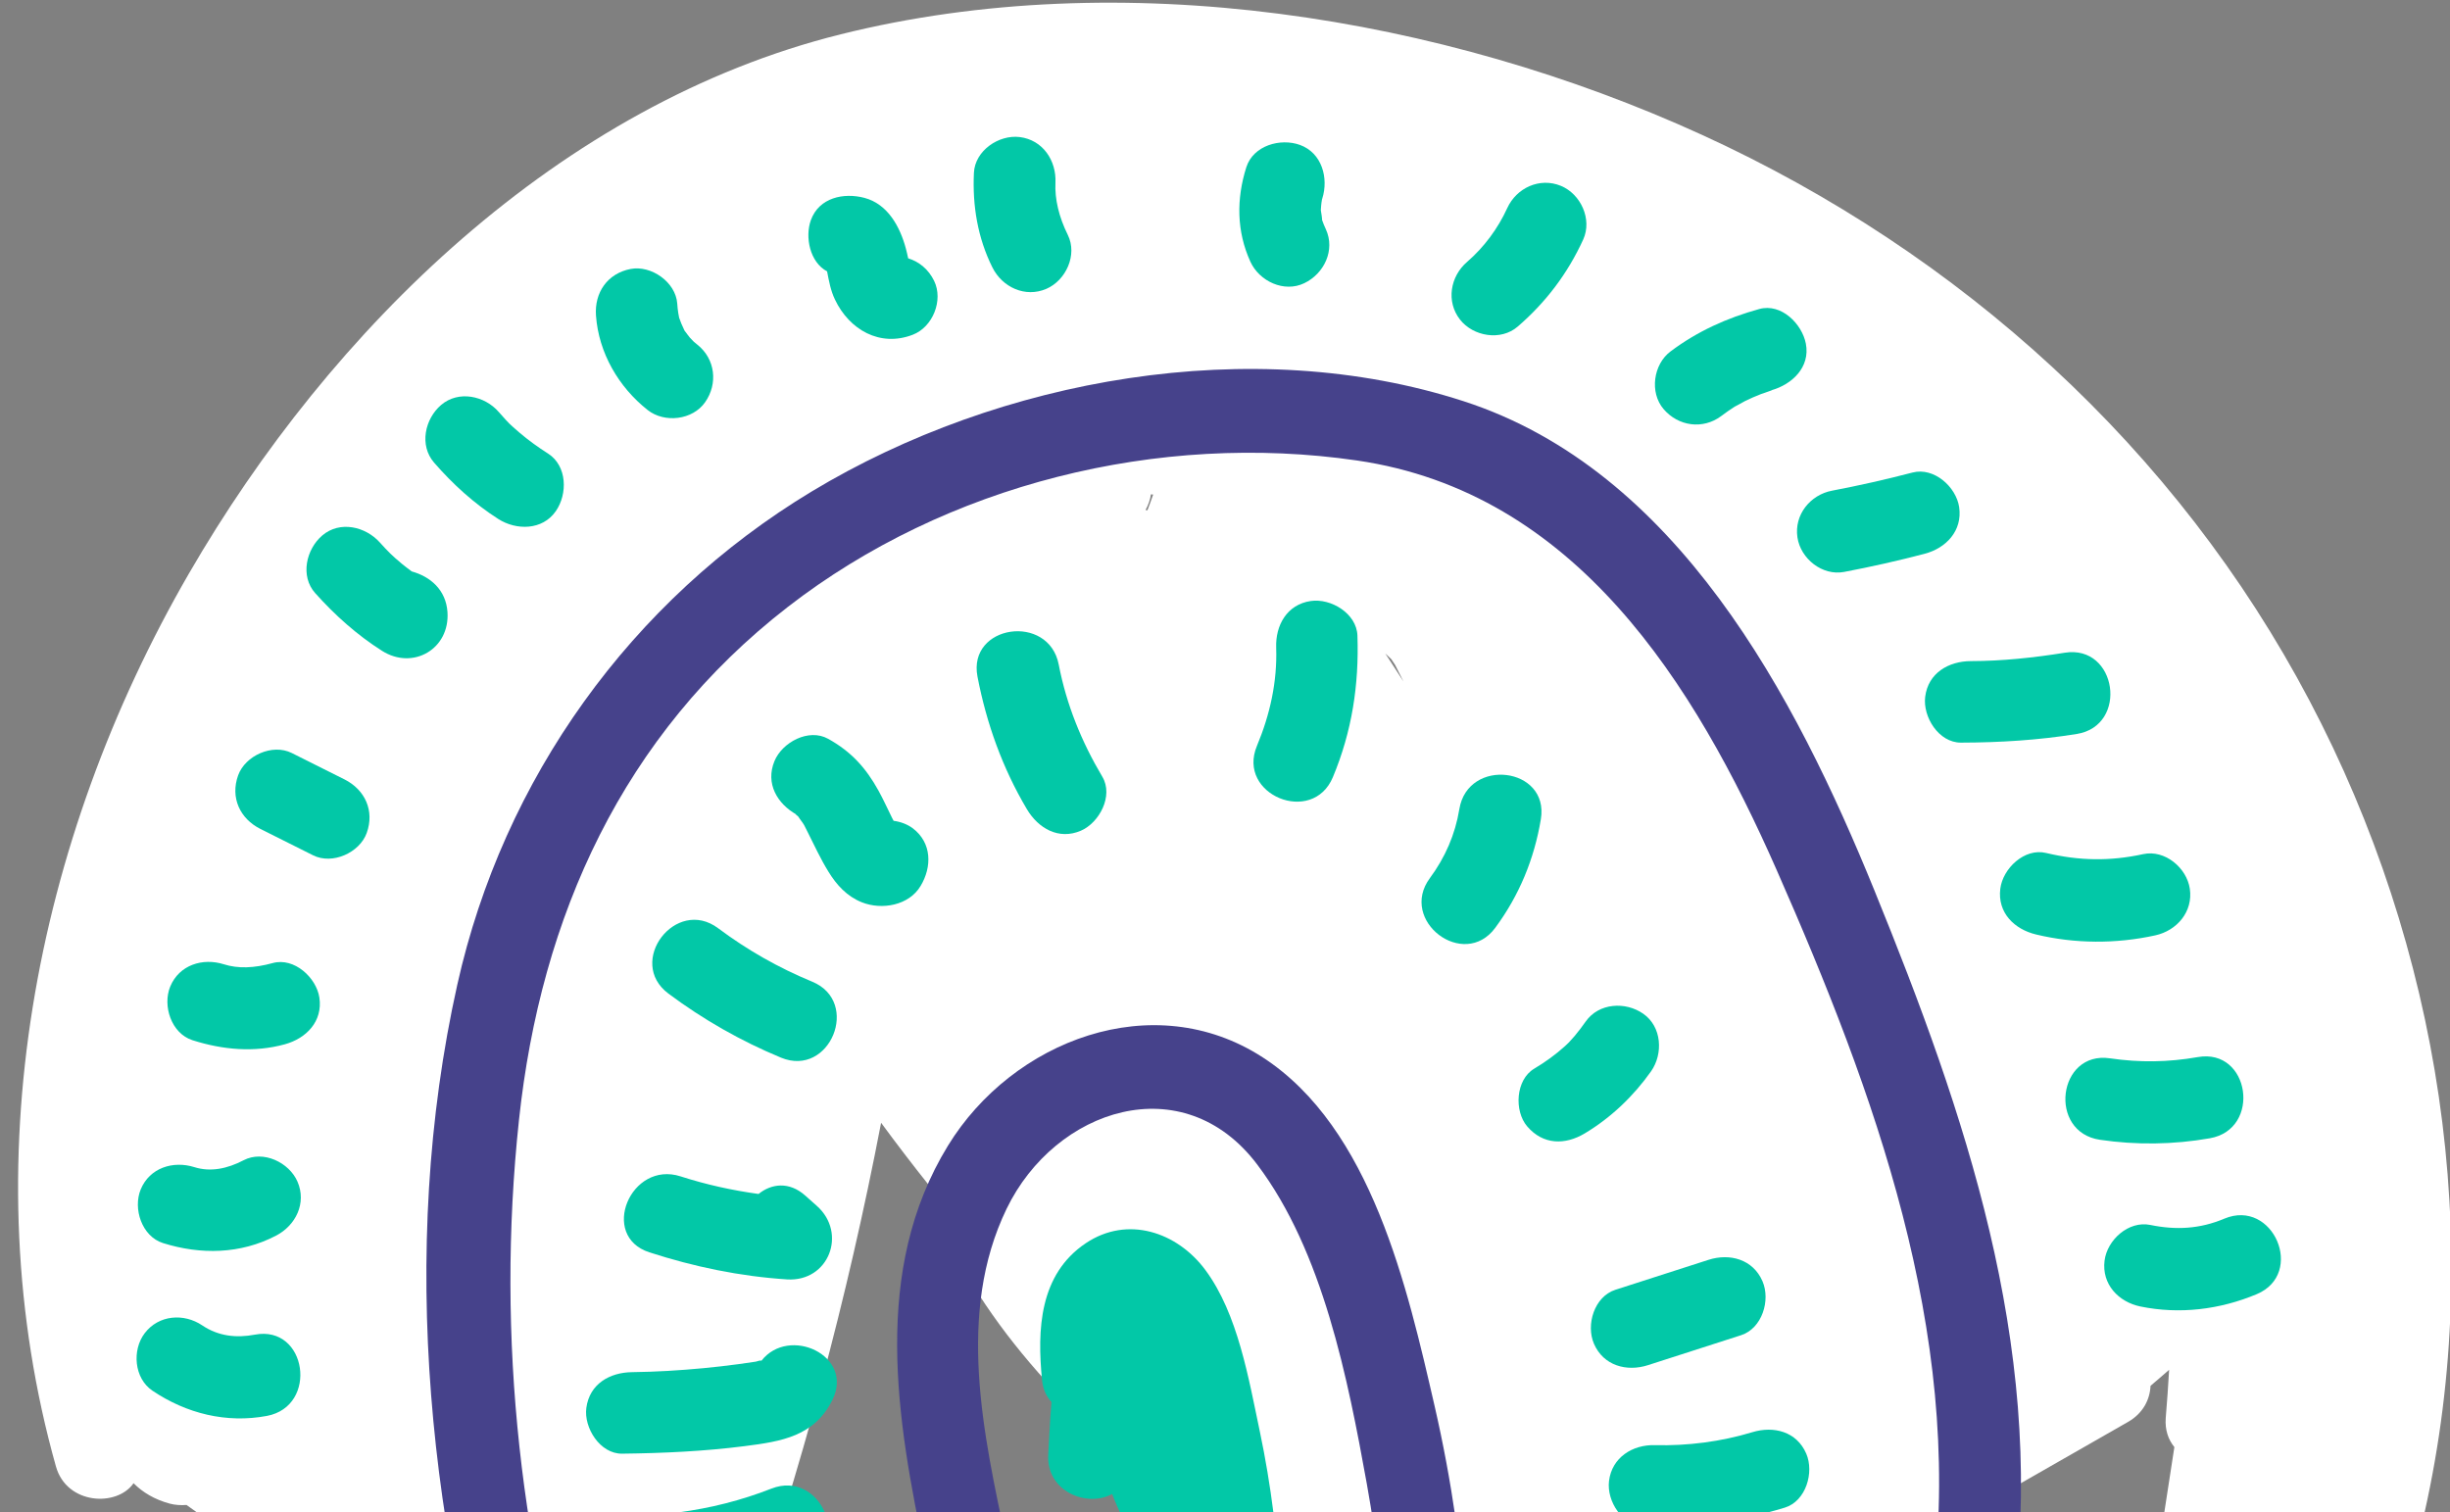 <?xml version="1.0" encoding="utf-8"?>
<!-- Generator: Adobe Illustrator 23.0.6, SVG Export Plug-In . SVG Version: 6.00 Build 0)  -->
<svg version="1.1" id="Capa_1" xmlns="http://www.w3.org/2000/svg" xmlns:xlink="http://www.w3.org/1999/xlink" x="0px" y="0px"
	 viewBox="0 0 439 271" style="enable-background:new 0 0 439 271;" xml:space="preserve">
<rect x="0" y="0" width="439" height="271" fill="#808080" stroke="none"/>
<style type="text/css">
	.st0{clip-path:url(#SVGID_2_);fill:#FFFFFF;}
	.st1{clip-path:url(#SVGID_2_);fill:#46428B;}
	.st2{clip-path:url(#SVGID_2_);fill:#02C8A7;}
</style>
<g>
	<defs>
		<rect id="SVGID_1_" width="439" height="271"/>
	</defs>
	<clipPath id="SVGID_2_">
		<use xlink:href="#SVGID_1_"  style="overflow:visible;"/>
	</clipPath>
	<path class="st0" d="M413.81,125.53c-23.78-45.12-62.53-80.19-108.79-101.34C258.37,2.86,200.96-6.39,150.63,6.15
		C100.3,18.68,59.25,58.88,33.85,102.78c-27.73,47.94-38.99,106.06-23.83,160c1.93,6.89,10.96,7.3,13.91,3.01
		c1.64,1.64,3.74,2.91,6.45,3.65c0.95,0.26,2,0.33,3.04,0.25c1.91,1.4,3.9,2.72,5.78,4.16c5.57,5.58,11.14,11.17,16.71,16.75
		c4.16,4.17,10.21,2.42,12.45-1.39c6.54,4.69,13.08,9.37,19.61,14.07c3,2.15,6.72,1.4,9.25-0.63c1.03,0.87,2.07,1.75,3.11,2.6
		c3.23,2.63,7.07,4.86,11.11,5.87c2.54,1.78,5.08,3.56,7.64,5.31c4.5,3.08,11.11,0.81,11.76-4.96c0.65-5.74,1.29-11.49,1.94-17.23
		c0.08-0.18,0.17-0.33,0.23-0.52c10.55-30.2,18.84-61.13,24.87-92.52c2.79,3.8,5.66,7.55,8.6,11.24c-0.08,1.09,0.07,2.26,0.57,3.51
		c18.48,45.68,68.42,64.42,96.07,102.9c2.31,3.21,7.31,3.66,10.33,1.26c12.02-9.56,23.03-20.26,32.95-31.95
		c1.12-0.72,2.25-1.44,3.37-2.15c5.7-2.49,11.41-4.98,17.11-7.46c1.61,2.77,4.79,4.37,8.67,2.43c8.6-4.29,16.92-9.07,24.95-14.27
		c6.94-3.97,13.88-7.94,20.82-11.91c2.69-1.54,3.91-4.01,4.02-6.46c1.12-0.94,2.23-1.91,3.33-2.87c-0.17,2.89-0.36,5.79-0.61,8.68
		c-0.15,2.12,0.48,3.86,1.55,5.17c-1.16,7.56-2.33,15.12-3.49,22.67c-0.97,6.32,5.16,9.12,9.83,7.49c1.93,1,4.32,1.24,6.51,0.48
		c1.57-0.55,3.06-1.22,4.48-1.99c2.76,1.41,6.27,1.15,8.77-2.09c2.6-3.35,4.74-6.81,6.51-10.33c3.85,3.44,10.84,1.68,12.22-4.5
		C445.44,222.06,437.13,169.76,413.81,125.53z M205.6,91.44c-0.11-0.02-0.23-0.04-0.34-0.05c0.53-0.93,0.84-1.88,0.97-2.81
		c0.13,0.02,0.26,0.03,0.4,0.05C206.3,89.57,205.96,90.51,205.6,91.44z M248.22,117.1c0.35,0.34,0.71,0.68,1.07,1.02
		c0.23,0.35,0.47,0.7,0.7,1.05l1.5,2.97C250.39,120.47,249.3,118.79,248.22,117.1z M359.03,241.81c-0.04,0.13-0.07,0.26-0.1,0.4
		c-0.95,0.45-1.89,0.91-2.84,1.36c1.06-0.83,2.12-1.64,3.18-2.47C359.19,241.34,359.11,241.57,359.03,241.81z"/>
	<path class="st1" d="M335.85,159.53c-14.16-34.78-35.37-75.27-73.62-87.64c-37.88-12.26-83.1-4.11-116.73,16.15
		c-32.44,19.55-55.32,51.51-63.56,88.42c-10.66,47.77-5.18,99.72,10,145.84c2.96,8.99,16.46,3.12,13.51-5.83
		c-12.23-37.17-16.62-76.82-12.46-115.74c3.9-36.55,18.65-69.08,48.14-91.94c28.42-22.04,66.51-31.44,102.02-26.27
		c39.13,5.7,60.46,39.91,75.21,73.41c17.57,39.92,33.21,82.63,28.12,126.84c-1.08,9.4,13.52,11.21,14.6,1.79
		C366.13,240.61,352.2,199.69,335.85,159.53z"/>
	<path class="st1" d="M257.06,251.97c-4.86-21.11-11.3-49.85-30.8-62.49c-19.63-12.73-44.83-3.03-56.39,15.81
		c-13.73,22.36-9.22,49.1-4.09,73.32c1.95,9.21,16.53,7.14,14.56-2.16c-4.11-19.36-9.04-41.09,0.03-59.84
		c8.7-17.97,31.63-25.52,44.91-7.92c11.76,15.57,16.24,38.42,19.63,57.2c3.92,21.73,4.83,43.75,2.88,65.73
		c-0.83,9.41,13.77,11.24,14.6,1.79C264.8,306.17,263.19,278.63,257.06,251.97z"/>
	<path class="st2" d="M45.67,239.17c-3.34,0.63-6.54,0.28-9.43-1.66c-3.3-2.22-7.81-1.89-10.31,1.4c-2.3,3.02-1.91,8.09,1.4,10.31
		c6.08,4.09,13.24,5.87,20.5,4.51C57.1,251.98,55.01,237.41,45.67,239.17z"/>
	<path class="st2" d="M53.31,211.76c-1.49-3.45-6.13-5.69-9.67-3.84c-2.93,1.53-5.94,2.14-8.82,1.23c-3.79-1.19-8.01,0.11-9.61,4
		c-1.41,3.43,0.19,8.41,4,9.61c6.75,2.12,13.89,1.99,20.25-1.33C52.99,219.6,54.97,215.6,53.31,211.76z"/>
	<path class="st2" d="M57.23,178.78c-0.53-3.57-4.5-7.26-8.36-6.2c-3.38,0.93-6.24,1.02-8.76,0.22c-3.78-1.2-8.01,0.11-9.61,4
		c-1.41,3.44,0.2,8.4,4,9.61c5.38,1.71,11.03,2.24,16.53,0.73C54.86,186.09,57.86,183.05,57.23,178.78z"/>
	<path class="st2" d="M61.71,139.66c-3.14-1.57-6.29-3.15-9.43-4.72c-3.45-1.73-8.33,0.45-9.61,4c-1.43,3.98,0.31,7.76,4,9.61
		c3.14,1.57,6.29,3.15,9.43,4.72c3.45,1.73,8.33-0.45,9.61-4C67.15,145.29,65.4,141.51,61.71,139.66z"/>
	<path class="st2" d="M80.18,109.68c-0.27-3.97-3.05-6.35-6.4-7.28c-0.59-0.44-1.18-0.88-1.75-1.35c-1.82-1.52-2.49-2.2-3.96-3.83
		c-2.57-2.87-7.17-3.96-10.33-1.26c-2.87,2.45-4,7.27-1.26,10.33c3.54,3.95,7.47,7.48,11.96,10.33
		C74.01,120.16,80.63,116.28,80.18,109.68z"/>
	<path class="st2" d="M98.2,81.28c-1.79-1.14-3.51-2.38-5.13-3.76c-0.38-0.32-0.76-0.65-1.13-0.99c-0.06-0.06-0.49-0.46-0.68-0.63
		c-0.17-0.19-0.59-0.61-0.64-0.67c-0.43-0.46-0.84-0.93-1.25-1.4c-2.52-2.91-7.2-3.93-10.33-1.26c-2.9,2.48-3.96,7.22-1.26,10.33
		c3.36,3.87,7.17,7.33,11.5,10.1c3.24,2.07,7.92,2.05,10.31-1.4C101.72,88.54,101.66,83.49,98.2,81.28z"/>
	<path class="st2" d="M124.96,61.77c-0.23-0.18-0.44-0.36-0.66-0.55c-0.06-0.08-0.55-0.55-0.67-0.7c-0.29-0.35-0.55-0.71-0.82-1.07
		c-0.07-0.09-0.11-0.14-0.14-0.18c-0.03-0.07-0.07-0.14-0.11-0.23c-0.33-0.68-0.63-1.38-0.87-2.1c-0.02-0.13-0.11-0.56-0.16-0.86
		c-0.09-0.56-0.14-1.11-0.18-1.68c-0.28-3.85-4.66-6.91-8.36-6.2c-4.15,0.8-6.5,4.24-6.2,8.36c0.48,6.67,4.05,12.8,9.25,16.91
		c3.02,2.39,8.07,1.82,10.31-1.4C128.67,68.76,128.18,64.33,124.96,61.77z"/>
	<path class="st2" d="M167.38,50.33c-1-2.06-2.69-3.44-4.65-4.04c-0.12-0.59-0.26-1.16-0.41-1.74c-1.04-3.87-3.21-7.97-7.42-9.09
		c-3.7-0.98-8.14-0.07-9.61,4c-1.08,3.01-0.19,7.53,2.91,9.17c0.33,1.72,0.65,3.47,1.41,5.05c2.57,5.41,8.06,8.57,13.93,6.31
		C167.14,58.62,169.07,53.81,167.38,50.33z"/>
	<path class="st2" d="M191.33,42.09c-1.59-3.21-2.35-6.43-2.21-9.33c0.19-3.97-2.25-7.69-6.41-8.2c-3.73-0.46-8.01,2.42-8.2,6.41
		c-0.28,5.89,0.67,11.64,3.31,16.95c1.77,3.55,5.88,5.48,9.67,3.84C190.99,50.25,193.11,45.66,191.33,42.09z"/>
	<path class="st2" d="M237.57,41.08c-0.25-0.54-0.49-1.1-0.68-1.67c0.06,0-0.17-1.48-0.21-1.68c0-0.04,0-0.05-0.01-0.08
		c0.01-0.27,0.03-0.55,0.06-0.82c0.03-0.36,0.08-0.72,0.15-1.07c-0.24,0.74-0.22,0.68,0.05-0.18c1.16-3.66-0.05-8.18-4-9.61
		c-3.49-1.26-8.36,0.08-9.61,4c-1.79,5.65-1.76,11.48,0.73,16.93c1.6,3.5,6.04,5.6,9.67,3.84
		C237.26,49.04,239.29,44.82,237.57,41.08z"/>
	<path class="st2" d="M279.68,33.3c-3.8-1.56-7.95,0.37-9.61,4c-1.65,3.62-4.14,7-7.2,9.64c-3.01,2.59-3.79,7.09-1.26,10.33
		c2.36,3.02,7.31,3.87,10.33,1.26c5.06-4.36,8.98-9.55,11.75-15.62C285.33,39.29,283.25,34.77,279.68,33.3z"/>
	<path class="st2" d="M323.58,61.58c-0.68-3.52-4.39-7.3-8.36-6.2c-5.8,1.61-11.03,3.96-15.88,7.59c-3.09,2.31-3.8,7.35-1.26,10.33
		c2.64,3.09,7.03,3.72,10.33,1.26c0.79-0.59,1.58-1.16,2.41-1.68c0.04,0,1.66-0.9,1.88-1.02c0.93-0.45,1.87-0.87,2.84-1.24
		c0.26-0.1,2.75-0.93,1.84-0.68C321.08,68.91,324.4,65.82,323.58,61.58z"/>
	<path class="st2" d="M351.05,90.88c-0.53-3.61-4.49-7.21-8.36-6.2c-4.77,1.24-9.58,2.33-14.42,3.25c-3.9,0.74-6.8,4.31-6.2,8.36
		c0.56,3.82,4.44,6.94,8.36,6.2c4.84-0.92,9.65-2,14.42-3.25C348.69,98.24,351.67,95.12,351.05,90.88z"/>
	<path class="st2" d="M369.96,116.97c-5.55,0.89-11.17,1.49-16.8,1.5c-3.97,0.01-7.67,2.11-8.2,6.41c-0.44,3.57,2.41,8.21,6.41,8.2
		c6.98-0.02,13.85-0.44,20.75-1.55C381.45,130.03,379.34,115.46,369.96,116.97z"/>
	<path class="st2" d="M392.38,159.26c-0.55-3.73-4.46-7.05-8.36-6.2c-5.93,1.3-11.5,1.2-17.4-0.21c-3.87-0.93-7.75,2.78-8.2,6.41
		c-0.53,4.32,2.53,7.27,6.41,8.2c7,1.68,14.32,1.7,21.35,0.16C390.06,166.77,392.99,163.38,392.38,159.26z"/>
	<path class="st2" d="M393.81,189.43c-5.31,0.93-10.4,1-15.74,0.22c-9.37-1.38-11.16,13.23-1.79,14.6
		c6.52,0.96,13.19,0.87,19.68-0.27C405.27,202.36,403.17,187.79,393.81,189.43z"/>
	<path class="st2" d="M398.55,218.39c-4.37,1.84-8.64,2.07-13.25,1.12c-3.9-0.8-7.74,2.69-8.2,6.41c-0.52,4.22,2.5,7.39,6.41,8.2
		c7.03,1.45,14.27,0.56,20.87-2.21C413.11,228.23,407.31,214.71,398.55,218.39z"/>
	<path class="st2" d="M138.22,266.76c-5.41,2.12-10.88,3.49-16.64,4.26c-9.38,1.25-7.25,15.81,2.16,14.56
		c6.96-0.93,13.78-2.74,20.31-5.3C152.87,276.82,147.05,263.3,138.22,266.76z"/>
	<path class="st2" d="M136.44,243.84c-0.15-0.07-0.49-0.01-1.02,0.17c-1.04,0.16-2.08,0.31-3.13,0.45
		c-2.09,0.28-4.18,0.52-6.28,0.72c-4.23,0.4-8.5,0.66-12.75,0.71c-4,0.05-7.62,2.09-8.2,6.41c-0.47,3.54,2.44,8.24,6.41,8.2
		c7.34-0.09,14.64-0.42,21.93-1.35c6.7-0.85,12.52-1.77,15.75-8.28C153.11,242.9,141.37,237.53,136.44,243.84z"/>
	<path class="st2" d="M146.37,216.1c-0.69-0.62-1.39-1.24-2.08-1.85c-2.89-2.58-6.08-2.14-8.37-0.29
		c-4.72-0.65-9.37-1.67-13.96-3.15c-8.97-2.9-14.62,10.69-5.6,13.61c8.04,2.6,16.22,4.3,24.66,4.85
		C148.51,229.74,151.85,220.98,146.37,216.1z"/>
	<path class="st2" d="M145.54,175.92c-6.07-2.51-11.6-5.65-16.86-9.58c-7.6-5.68-16.51,6.04-8.91,11.71
		c6.22,4.65,13,8.51,20.17,11.48C148.7,193.15,154.29,179.54,145.54,175.92z"/>
	<path class="st2" d="M163.58,148.45c-0.95-0.72-2.18-1.19-3.46-1.36c-0.14-0.26-0.26-0.49-0.29-0.55
		c-0.81-1.62-1.54-3.27-2.42-4.86c-2.27-4.1-4.9-7-9.03-9.29c-3.48-1.93-8.22,0.63-9.61,4c-1.66,4.03,0.51,7.67,4,9.61
		c-0.59-0.33,0.04,0.11,0.25,0.31c0.1,0.15,0.25,0.37,0.31,0.46c0.83,1.1,0.76,1.08,1.32,2.2c1.23,2.44,2.35,4.9,3.79,7.23
		c1.46,2.39,3.31,4.42,5.98,5.49c3.58,1.43,8.46,0.58,10.54-2.93C167.01,155.35,166.99,151.05,163.58,148.45z"/>
	<path class="st2" d="M197.52,139.19c-3.73-6.28-6.43-12.92-7.81-20.09c-1.78-9.26-16.36-7.17-14.56,2.16
		c1.62,8.4,4.49,16.4,8.86,23.76c2.03,3.41,5.69,5.56,9.67,3.84C196.97,147.44,199.56,142.62,197.52,139.19z"/>
	<path class="st2" d="M243.23,113.9c-0.14-3.97-4.75-6.73-8.36-6.2c-4.29,0.63-6.34,4.37-6.2,8.36c0.21,6.1-1.11,12.01-3.45,17.61
		c-3.66,8.75,9.96,14.34,13.61,5.6C242.25,131.1,243.53,122.71,243.23,113.9z"/>
	<path class="st2" d="M261.49,145c-0.75,4.56-2.54,8.65-5.28,12.36c-5.64,7.62,6.07,16.53,11.71,8.91c4.3-5.81,7-12.36,8.18-19.49
		C277.63,137.44,263.02,135.67,261.49,145z"/>
	<path class="st2" d="M294.44,181.66c-3.17-2.21-7.95-1.96-10.31,1.4c-0.63,0.89-1.28,1.76-1.98,2.59
		c-0.33,0.39-0.66,0.76-1.01,1.13c-0.14,0.13-0.53,0.51-0.69,0.66c-1.71,1.55-3.57,2.89-5.55,4.07c-3.32,1.98-3.62,7.56-1.26,10.33
		c2.85,3.34,6.79,3.38,10.33,1.26c4.68-2.8,8.74-6.68,11.88-11.13C298.05,188.82,297.78,183.98,294.44,181.66z"/>
	<path class="st2" d="M315.81,229.6c-1.7-3.94-5.87-5.06-9.67-3.84l-16.69,5.37c-3.78,1.22-5.31,6.27-3.84,9.67
		c1.7,3.94,5.87,5.06,9.67,3.84l16.69-5.37C315.75,238.05,317.28,233,315.81,229.6z"/>
	<path class="st2" d="M323.65,260.49c-1.72-3.98-5.85-5-9.67-3.84c-5.61,1.7-11.61,2.47-17.47,2.32c-3.97-0.11-7.68,2.2-8.2,6.41
		c-0.45,3.66,2.41,8.09,6.41,8.2c8.65,0.24,16.81-0.9,25.08-3.41C323.61,269,325.1,263.84,323.65,260.49z"/>
	<path class="st2" d="M228.18,271.09c-0.62-4.88-1.42-9.74-2.44-14.57c-1.99-9.39-3.91-21.05-9.76-28.94
		c-5.05-6.81-13.95-9.81-21.42-4.8c-8.34,5.59-8.74,15.52-7.84,24.56c0.16,1.64,0.79,2.93,1.69,3.9c-0.3,3.5-0.42,6.78-0.58,9.32
		c-0.43,6.78,7.02,9.63,11.45,7.16c1.13,2.99,2.61,5.91,4.44,8.77c1.05,1.63,2.53,2.49,4.13,2.76c0.13,0.17,0.24,0.34,0.37,0.5
		c0.71,0.92,1.55,1.56,2.44,2.01c0.95,2.14,1.88,4.29,2.79,6.44c0.03,0.09,0.05,0.19,0.08,0.28c0.27,1.01,0.68,1.89,1.19,2.64
		c0.01,0.97,0.17,1.83,0.45,2.6c0.21,8.37,13.7,7.88,14.58-0.2C230.56,285.81,229.84,278.36,228.18,271.09z"/>
</g>
</svg>
